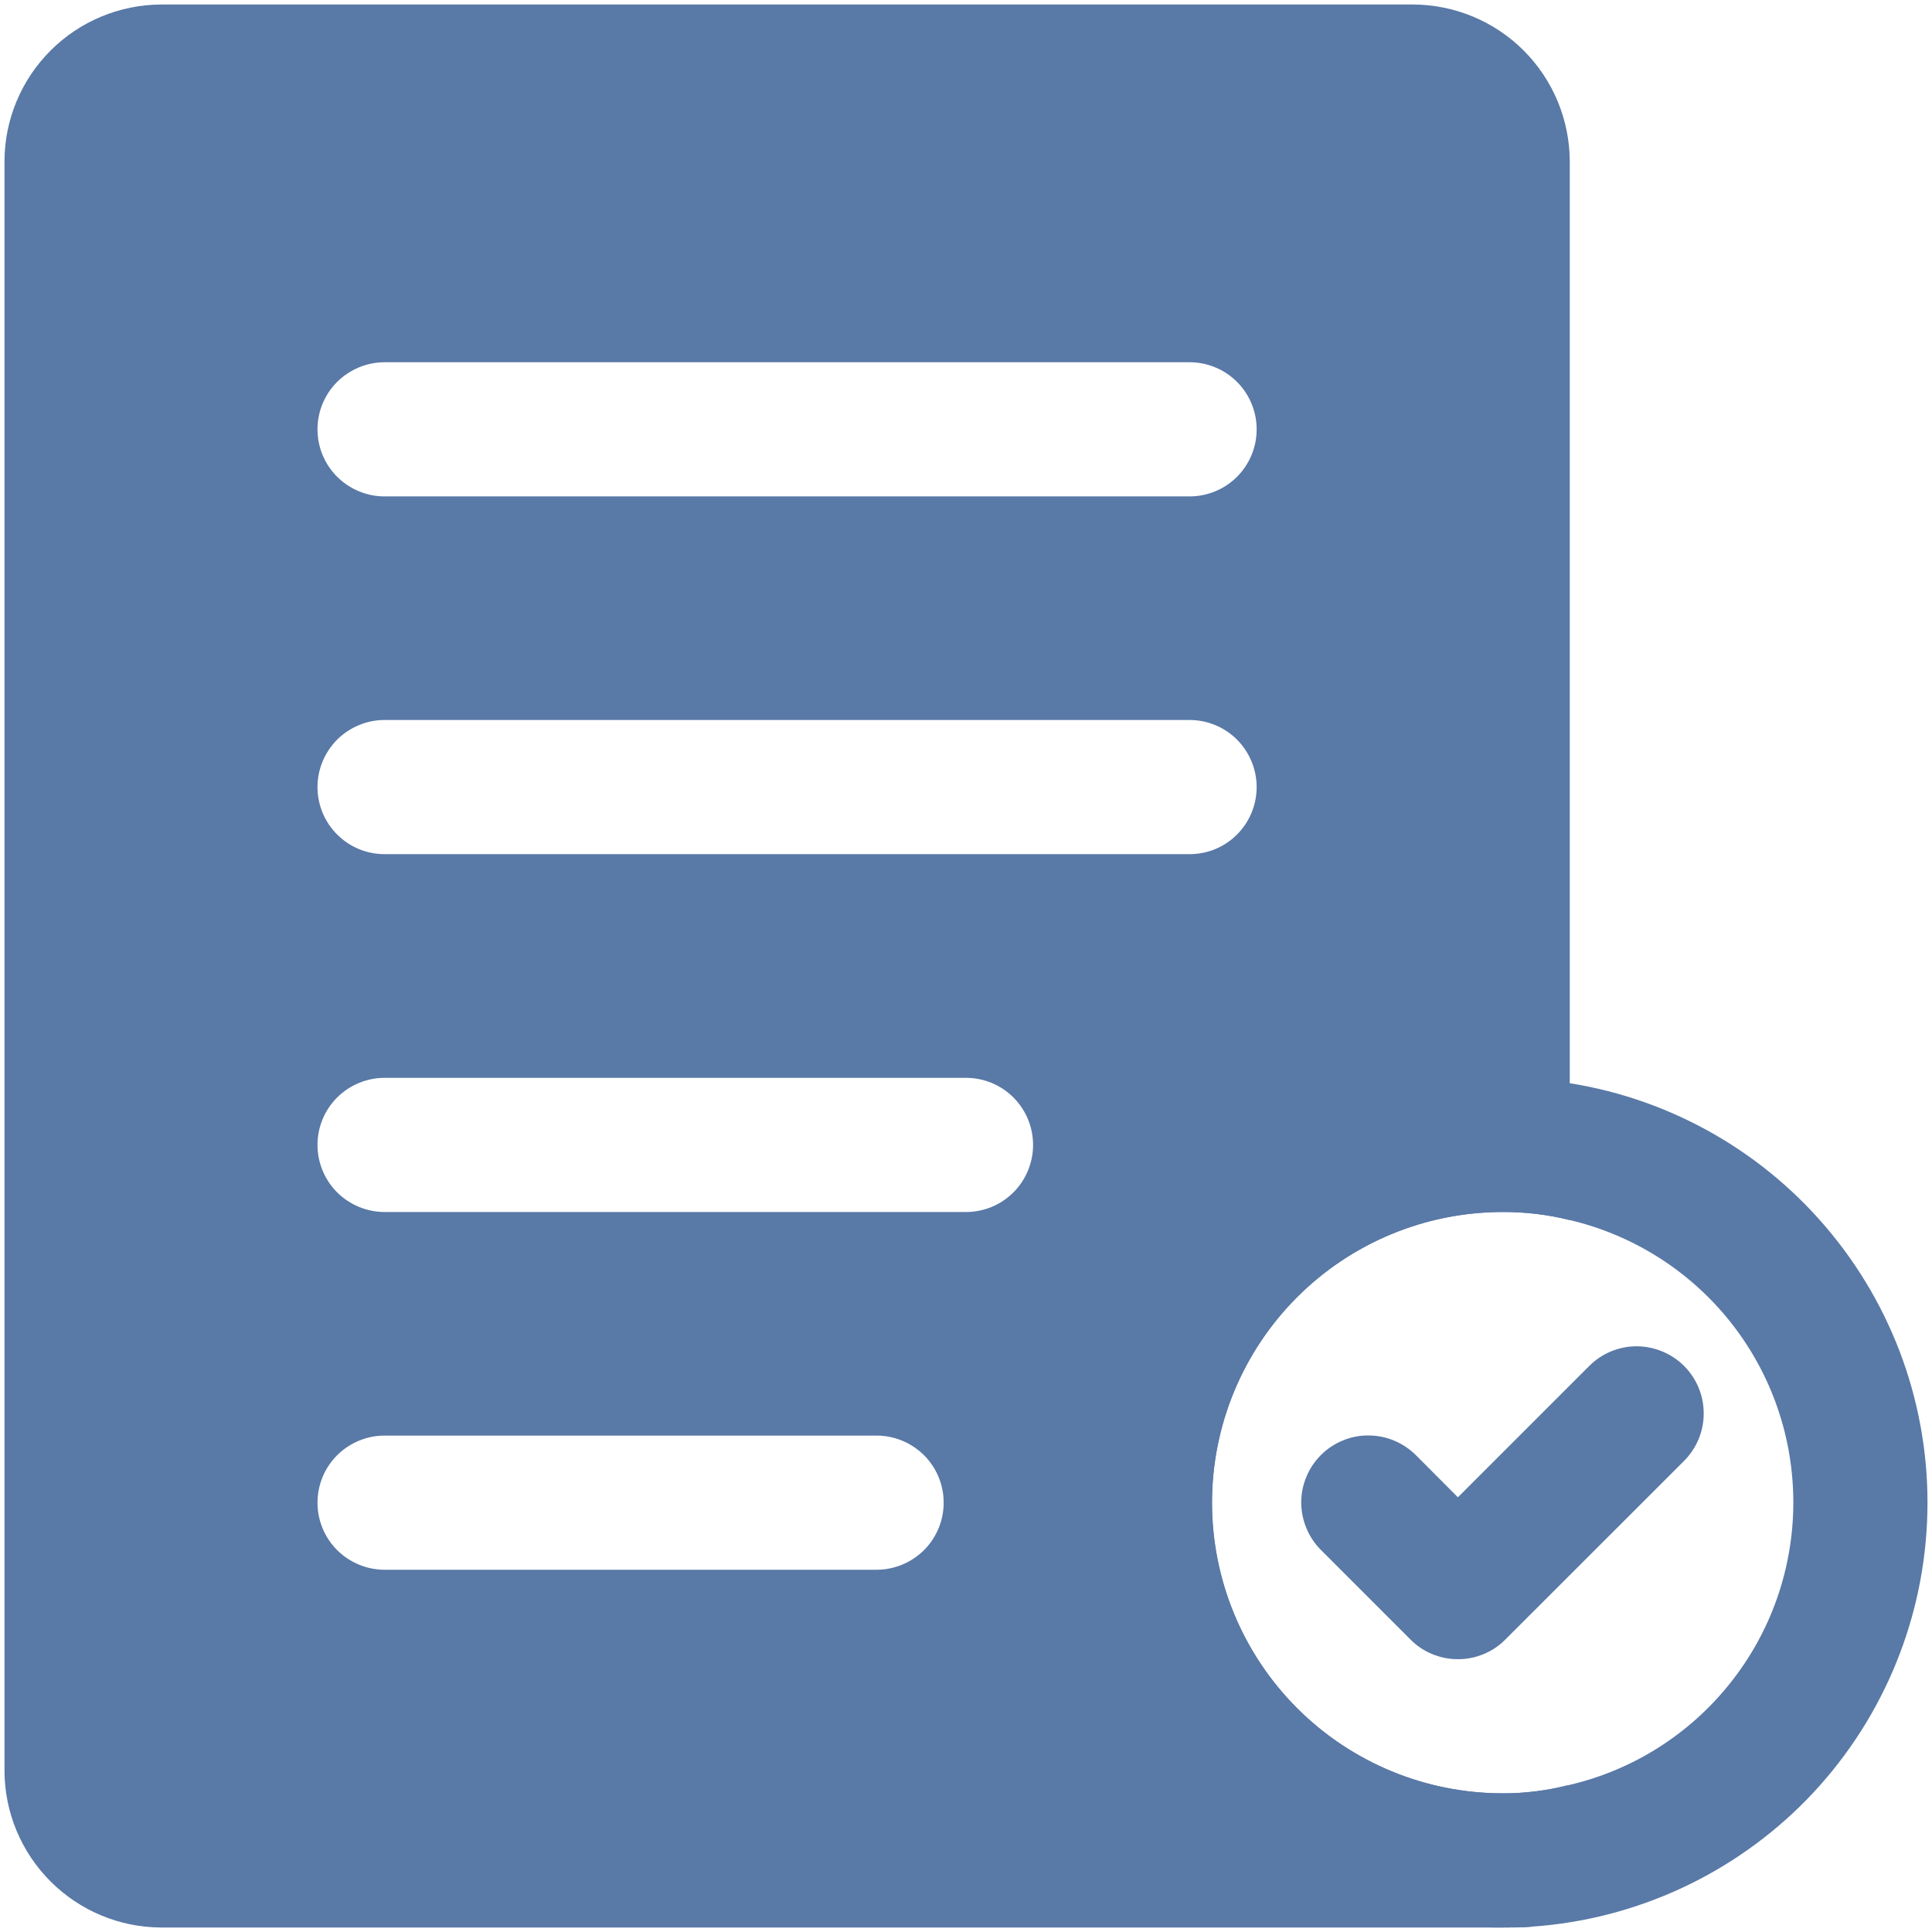 <svg width="18" height="18" viewBox="0 0 18 18" fill="none" xmlns="http://www.w3.org/2000/svg">
<path d="M13.167 0.042H1.5C1.114 0.044 0.744 0.198 0.471 0.471C0.198 0.744 0.043 1.114 0.042 1.5V16.5C0.043 16.886 0.198 17.256 0.471 17.529C0.744 17.802 1.114 17.957 1.5 17.958H14C14.091 17.958 14.183 17.958 14.275 17.95C14.285 17.94 14.296 17.932 14.308 17.925C14.461 17.508 14.561 17.075 14.608 16.633C14.409 16.683 14.205 16.709 14 16.708C13.282 16.708 12.593 16.423 12.085 15.915C11.577 15.407 11.292 14.718 11.292 14C11.292 13.282 11.577 12.593 12.085 12.085C12.593 11.577 13.282 11.292 14 11.292C14.211 11.291 14.421 11.316 14.625 11.367V1.5C14.623 1.114 14.469 0.744 14.196 0.471C13.923 0.198 13.553 0.044 13.167 0.042ZM3.583 3.375H11.083C11.249 3.375 11.408 3.441 11.525 3.558C11.642 3.675 11.708 3.834 11.708 4C11.708 4.166 11.642 4.325 11.525 4.442C11.408 4.559 11.249 4.625 11.083 4.625H3.583C3.418 4.625 3.259 4.559 3.141 4.442C3.024 4.325 2.958 4.166 2.958 4C2.958 3.834 3.024 3.675 3.141 3.558C3.259 3.441 3.418 3.375 3.583 3.375ZM3.583 6.708H11.083C11.249 6.708 11.408 6.774 11.525 6.891C11.642 7.009 11.708 7.168 11.708 7.333C11.708 7.499 11.642 7.658 11.525 7.775C11.408 7.893 11.249 7.958 11.083 7.958H3.583C3.418 7.958 3.259 7.893 3.141 7.775C3.024 7.658 2.958 7.499 2.958 7.333C2.958 7.168 3.024 7.009 3.141 6.891C3.259 6.774 3.418 6.708 3.583 6.708ZM8.167 14.625H3.583C3.418 14.625 3.259 14.559 3.141 14.442C3.024 14.325 2.958 14.166 2.958 14C2.958 13.834 3.024 13.675 3.141 13.558C3.259 13.441 3.418 13.375 3.583 13.375H8.167C8.332 13.375 8.491 13.441 8.609 13.558C8.726 13.675 8.792 13.834 8.792 14C8.792 14.166 8.726 14.325 8.609 14.442C8.491 14.559 8.332 14.625 8.167 14.625ZM9 11.292H3.583C3.418 11.292 3.259 11.226 3.141 11.109C3.024 10.992 2.958 10.832 2.958 10.667C2.958 10.501 3.024 10.342 3.141 10.225C3.259 10.108 3.418 10.042 3.583 10.042H9C9.166 10.042 9.325 10.108 9.442 10.225C9.559 10.342 9.625 10.501 9.625 10.667C9.625 10.832 9.559 10.992 9.442 11.109C9.325 11.226 9.166 11.292 9 11.292Z" fill="#5979A7"/>
<path d="M14.625 10.092C14.107 10.009 13.579 10.03 13.069 10.153C12.56 10.276 12.08 10.499 11.657 10.81C11.235 11.12 10.878 11.511 10.608 11.96C10.337 12.409 10.159 12.907 10.083 13.426C10.007 13.945 10.034 14.473 10.164 14.981C10.294 15.489 10.523 15.966 10.839 16.384C11.154 16.803 11.55 17.155 12.002 17.419C12.455 17.684 12.956 17.855 13.475 17.925C13.649 17.948 13.825 17.96 14 17.958C14.091 17.958 14.183 17.958 14.275 17.95C15.245 17.882 16.155 17.46 16.834 16.765C17.512 16.069 17.911 15.148 17.954 14.177C17.998 13.206 17.682 12.253 17.068 11.5C16.454 10.746 15.585 10.245 14.625 10.092ZM14.608 16.633C14.409 16.683 14.205 16.709 14 16.708C13.282 16.708 12.593 16.423 12.085 15.915C11.577 15.407 11.292 14.718 11.292 14C11.292 13.282 11.577 12.593 12.085 12.085C12.593 11.577 13.282 11.292 14 11.292C14.211 11.291 14.421 11.316 14.625 11.367C15.219 11.507 15.749 11.844 16.127 12.323C16.506 12.803 16.71 13.396 16.708 14.007C16.706 14.617 16.498 15.209 16.116 15.686C15.735 16.163 15.204 16.497 14.608 16.633Z" fill="#5979A7"/>
<path d="M13.583 15.458C13.501 15.459 13.42 15.442 13.344 15.411C13.268 15.38 13.199 15.334 13.141 15.275L12.308 14.442C12.25 14.384 12.203 14.315 12.172 14.239C12.14 14.163 12.124 14.082 12.123 14C12.123 13.917 12.139 13.836 12.171 13.76C12.202 13.684 12.248 13.615 12.306 13.557C12.365 13.498 12.434 13.452 12.51 13.421C12.586 13.389 12.667 13.373 12.749 13.374C12.832 13.374 12.913 13.39 12.989 13.422C13.065 13.454 13.134 13.5 13.192 13.558L13.583 13.95L14.808 12.725C14.925 12.608 15.084 12.543 15.249 12.543C15.415 12.544 15.573 12.61 15.69 12.726C15.807 12.843 15.873 13.002 15.873 13.167C15.874 13.333 15.808 13.491 15.692 13.609L14.025 15.275C13.967 15.334 13.898 15.38 13.822 15.411C13.747 15.442 13.665 15.459 13.583 15.458Z" fill="#5979A7"/>
</svg>
